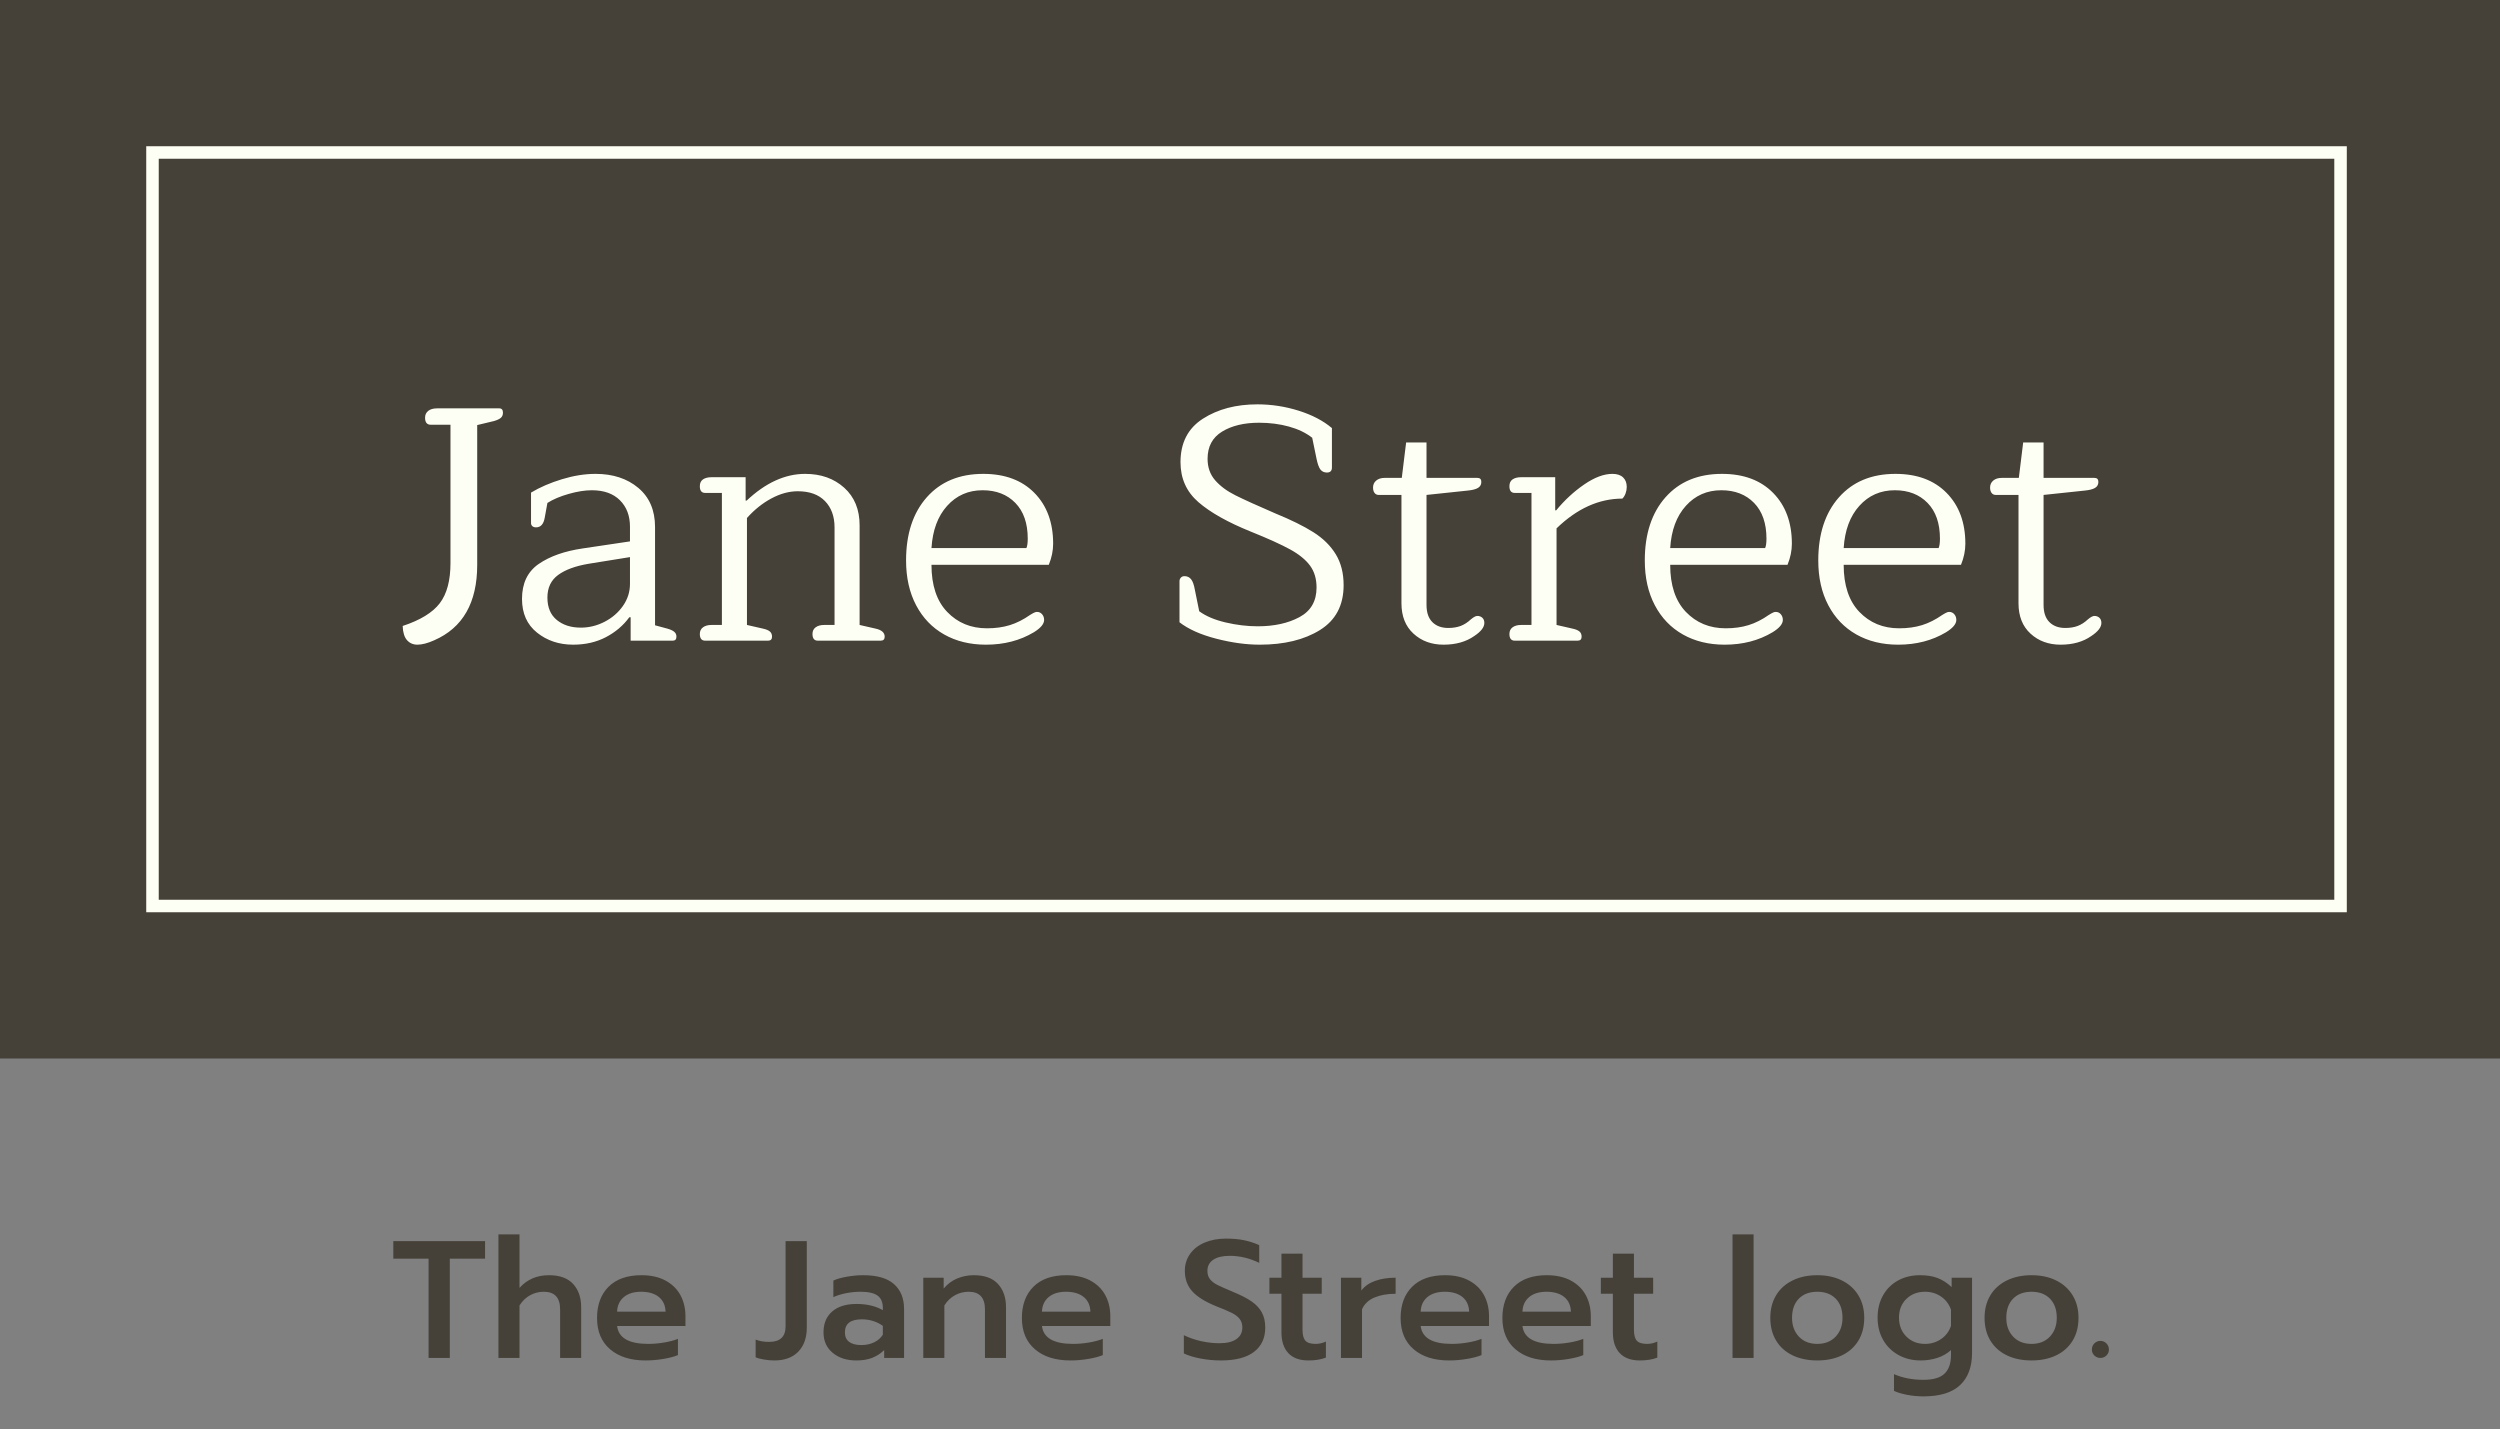 <?xml version="1.0" encoding="UTF-8"?>
<svg width="600px" height="343px" viewBox="0 0 600 343" version="1.1" xmlns="http://www.w3.org/2000/svg" xmlns:xlink="http://www.w3.org/1999/xlink">
    <rect x="0" y="0" width="600" height="343" fill="#808080" stroke="none"/>
    <title>Logo sample</title>
    <g id="Page-1" stroke="none" stroke-width="1" fill="none" fill-rule="evenodd">
        <g id="Logo-sample">
            <path d="M107.953,325.905 L107.953,302.079 L116.417,302.079 L116.417,297.867 L94.396,297.867 L94.396,302.079 L102.859,302.079 L102.859,325.905 L107.953,325.905 Z M124.68,325.905 L124.68,313.31 C125.375,312.214 126.231,311.392 127.247,310.843 C128.263,310.295 129.346,310.021 130.496,310.021 C133.116,310.021 134.427,311.425 134.427,314.233 L134.427,314.233 L134.427,325.905 L139.481,325.905 L139.481,313.752 C139.481,311.425 138.839,309.56 137.555,308.156 C136.272,306.752 134.333,306.05 131.739,306.05 C128.851,306.05 126.498,307.066 124.68,309.099 L124.68,309.099 L124.68,296.263 L119.626,296.263 L119.626,325.905 L124.68,325.905 Z M154.924,326.507 C156.341,326.507 157.765,326.387 159.196,326.146 C160.626,325.905 161.796,325.598 162.705,325.223 L162.705,325.223 L162.705,321.333 C161.743,321.707 160.619,322.001 159.336,322.215 C158.052,322.429 156.796,322.536 155.565,322.536 C150.939,322.536 148.452,321.105 148.105,318.244 L148.105,318.244 L164.51,318.244 L164.51,315.918 C164.51,314.019 164.109,312.328 163.307,310.843 C162.505,309.359 161.308,308.189 159.717,307.334 C158.126,306.478 156.207,306.05 153.961,306.05 C150.538,306.05 147.904,306.973 146.059,308.818 C144.214,310.663 143.291,313.163 143.291,316.319 C143.291,319.528 144.334,322.028 146.42,323.819 C148.506,325.611 151.34,326.507 154.924,326.507 Z M159.737,314.794 L148.105,314.794 C148.158,313.324 148.693,312.16 149.709,311.305 C150.725,310.449 152.116,310.021 153.881,310.021 C155.672,310.021 157.083,310.436 158.113,311.265 C159.142,312.094 159.684,313.27 159.737,314.794 L159.737,314.794 Z M185.85,326.507 C188.31,326.507 190.222,325.805 191.586,324.401 C192.949,322.997 193.631,321.065 193.631,318.605 L193.631,318.605 L193.631,297.867 L188.537,297.867 L188.537,318.324 C188.537,320.811 187.227,322.055 184.606,322.055 C183.323,322.055 182.24,321.867 181.357,321.493 L181.357,321.493 L181.357,325.745 C181.812,325.959 182.474,326.139 183.343,326.286 C184.212,326.433 185.047,326.507 185.85,326.507 Z M205.504,326.507 C207.028,326.507 208.319,326.293 209.375,325.865 C210.431,325.437 211.374,324.822 212.203,324.02 L212.203,324.02 L212.203,325.905 L216.976,325.905 L216.976,314.153 C216.976,311.612 216.174,309.627 214.569,308.196 C212.965,306.765 210.491,306.05 207.149,306.05 C205.892,306.05 204.588,306.17 203.238,306.411 C201.887,306.652 200.811,306.959 200.009,307.334 L200.009,307.334 L200.009,311.305 C200.891,310.904 201.908,310.589 203.057,310.362 C204.207,310.135 205.37,310.021 206.547,310.021 C208.419,310.021 209.776,310.329 210.618,310.944 C211.461,311.559 211.882,312.548 211.882,313.912 L211.882,313.912 L211.882,314.433 C210.117,313.444 208.018,312.949 205.584,312.949 C203.071,312.949 201.119,313.551 199.728,314.754 C198.338,315.958 197.642,317.629 197.642,319.768 C197.642,321.827 198.378,323.465 199.848,324.682 C201.319,325.899 203.204,326.507 205.504,326.507 Z M206.748,322.817 C205.464,322.817 204.481,322.563 203.799,322.055 C203.118,321.547 202.777,320.784 202.777,319.768 C202.777,317.682 204.127,316.64 206.828,316.64 C208.726,316.64 210.411,317.161 211.882,318.204 L211.882,318.204 L211.882,320.33 C211.401,321.105 210.705,321.714 209.796,322.155 C208.887,322.596 207.871,322.817 206.748,322.817 Z M226.643,325.905 L226.643,313.31 C227.338,312.214 228.194,311.392 229.21,310.843 C230.226,310.295 231.309,310.021 232.459,310.021 C235.08,310.021 236.39,311.425 236.39,314.233 L236.39,314.233 L236.39,325.905 L241.444,325.905 L241.444,313.752 C241.444,311.425 240.802,309.56 239.519,308.156 C238.235,306.752 236.296,306.05 233.703,306.05 C232.312,306.05 230.988,306.311 229.731,306.832 C228.475,307.354 227.392,308.163 226.482,309.259 L226.482,309.259 L226.482,306.652 L221.589,306.652 L221.589,325.905 L226.643,325.905 Z M256.887,326.507 C258.304,326.507 259.728,326.387 261.159,326.146 C262.589,325.905 263.759,325.598 264.669,325.223 L264.669,325.223 L264.669,321.333 C263.706,321.707 262.583,322.001 261.299,322.215 C260.016,322.429 258.759,322.536 257.529,322.536 C252.903,322.536 250.416,321.105 250.068,318.244 L250.068,318.244 L266.474,318.244 L266.474,315.918 C266.474,314.019 266.072,312.328 265.27,310.843 C264.468,309.359 263.271,308.189 261.68,307.334 C260.089,306.478 258.17,306.05 255.924,306.05 C252.501,306.05 249.867,306.973 248.022,308.818 C246.177,310.663 245.255,313.163 245.255,316.319 C245.255,319.528 246.297,322.028 248.383,323.819 C250.469,325.611 253.304,326.507 256.887,326.507 Z M261.7,314.794 L250.068,314.794 C250.121,313.324 250.656,312.16 251.672,311.305 C252.689,310.449 254.079,310.021 255.844,310.021 C257.636,310.021 259.046,310.436 260.076,311.265 C261.105,312.094 261.647,313.27 261.7,314.794 L261.7,314.794 Z M293.027,326.507 C296.53,326.507 299.178,325.818 300.969,324.441 C302.761,323.064 303.657,321.132 303.657,318.645 C303.657,317.201 303.383,315.978 302.835,314.975 C302.286,313.972 301.471,313.096 300.388,312.348 C299.305,311.599 297.827,310.837 295.955,310.061 C294.11,309.286 292.833,308.718 292.125,308.357 C291.416,307.996 290.848,307.554 290.42,307.033 C289.992,306.511 289.778,305.836 289.778,305.007 C289.778,303.857 290.246,302.968 291.182,302.34 C292.118,301.711 293.442,301.397 295.153,301.397 C297.533,301.397 299.886,301.959 302.213,303.082 L302.213,303.082 L302.213,298.83 C301.009,298.295 299.786,297.901 298.543,297.647 C297.299,297.393 295.875,297.266 294.271,297.266 C292.319,297.266 290.594,297.587 289.096,298.228 C287.599,298.87 286.436,299.779 285.607,300.956 C284.778,302.133 284.363,303.483 284.363,305.007 C284.363,306.959 284.952,308.591 286.128,309.901 C287.305,311.211 289.203,312.401 291.824,313.471 C293.535,314.139 294.806,314.681 295.635,315.095 C296.464,315.51 297.092,315.991 297.52,316.539 C297.948,317.087 298.162,317.776 298.162,318.605 C298.162,319.782 297.694,320.704 296.758,321.373 C295.822,322.041 294.458,322.375 292.666,322.375 C291.249,322.375 289.805,322.215 288.334,321.894 C286.864,321.573 285.46,321.092 284.123,320.45 L284.123,320.45 L284.123,324.822 C285.165,325.33 286.496,325.738 288.114,326.046 C289.731,326.353 291.369,326.507 293.027,326.507 Z M314.006,326.507 C315.664,326.507 317.067,326.28 318.217,325.825 L318.217,325.825 L318.217,321.974 C317.415,322.349 316.599,322.536 315.77,322.536 C314.567,322.536 313.738,322.275 313.284,321.754 C312.829,321.232 312.602,320.357 312.602,319.126 L312.602,319.126 L312.602,310.503 L317.214,310.503 L317.214,306.652 L312.602,306.652 L312.602,300.876 L307.548,300.876 L307.548,306.652 L304.66,306.652 L304.66,310.503 L307.548,310.503 L307.548,319.768 C307.548,321.908 308.096,323.565 309.192,324.742 C310.289,325.919 311.893,326.507 314.006,326.507 Z M326.881,325.905 L326.881,314.233 C327.443,312.949 328.439,312.007 329.87,311.405 C331.3,310.803 332.992,310.503 334.944,310.503 L334.944,310.503 L334.944,306.652 C333.099,306.652 331.461,306.906 330.03,307.414 C328.599,307.922 327.496,308.697 326.721,309.74 L326.721,309.74 L326.721,306.652 L321.827,306.652 L321.827,325.905 L326.881,325.905 Z M347.779,326.507 C349.197,326.507 350.621,326.387 352.051,326.146 C353.482,325.905 354.652,325.598 355.561,325.223 L355.561,325.223 L355.561,321.333 C354.598,321.707 353.475,322.001 352.192,322.215 C350.908,322.429 349.651,322.536 348.421,322.536 C343.795,322.536 341.308,321.105 340.96,318.244 L340.96,318.244 L357.366,318.244 L357.366,315.918 C357.366,314.019 356.965,312.328 356.163,310.843 C355.36,309.359 354.164,308.189 352.573,307.334 C350.982,306.478 349.063,306.05 346.817,306.05 C343.394,306.05 340.76,306.973 338.915,308.818 C337.07,310.663 336.147,313.163 336.147,316.319 C336.147,319.528 337.19,322.028 339.276,323.819 C341.362,325.611 344.196,326.507 347.779,326.507 Z M352.593,314.794 L340.96,314.794 C341.014,313.324 341.549,312.16 342.565,311.305 C343.581,310.449 344.972,310.021 346.736,310.021 C348.528,310.021 349.939,310.436 350.968,311.265 C351.998,312.094 352.539,313.27 352.593,314.794 L352.593,314.794 Z M372.207,326.507 C373.625,326.507 375.048,326.387 376.479,326.146 C377.91,325.905 379.08,325.598 379.989,325.223 L379.989,325.223 L379.989,321.333 C379.026,321.707 377.903,322.001 376.619,322.215 C375.336,322.429 374.079,322.536 372.849,322.536 C368.223,322.536 365.736,321.105 365.388,318.244 L365.388,318.244 L381.794,318.244 L381.794,315.918 C381.794,314.019 381.393,312.328 380.591,310.843 C379.788,309.359 378.592,308.189 377.001,307.334 C375.409,306.478 373.491,306.05 371.245,306.05 C367.822,306.05 365.188,306.973 363.343,308.818 C361.497,310.663 360.575,313.163 360.575,316.319 C360.575,319.528 361.618,322.028 363.704,323.819 C365.789,325.611 368.624,326.507 372.207,326.507 Z M377.021,314.794 L365.388,314.794 C365.442,313.324 365.977,312.16 366.993,311.305 C368.009,310.449 369.399,310.021 371.164,310.021 C372.956,310.021 374.367,310.436 375.396,311.265 C376.426,312.094 376.967,313.27 377.021,314.794 L377.021,314.794 Z M393.547,326.507 C395.204,326.507 396.608,326.28 397.758,325.825 L397.758,325.825 L397.758,321.974 C396.956,322.349 396.14,322.536 395.311,322.536 C394.108,322.536 393.279,322.275 392.825,321.754 C392.37,321.232 392.143,320.357 392.143,319.126 L392.143,319.126 L392.143,310.503 L396.755,310.503 L396.755,306.652 L392.143,306.652 L392.143,300.876 L387.089,300.876 L387.089,306.652 L384.201,306.652 L384.201,310.503 L387.089,310.503 L387.089,319.768 C387.089,321.908 387.637,323.565 388.733,324.742 C389.83,325.919 391.434,326.507 393.547,326.507 Z M420.862,325.905 L420.862,296.263 L415.808,296.263 L415.808,325.905 L420.862,325.905 Z M436.145,326.507 C438.391,326.507 440.363,326.099 442.061,325.284 C443.759,324.468 445.076,323.291 446.012,321.754 C446.948,320.216 447.416,318.391 447.416,316.279 C447.416,314.219 446.948,312.421 446.012,310.884 C445.076,309.346 443.759,308.156 442.061,307.314 C440.363,306.471 438.391,306.05 436.145,306.05 C433.899,306.05 431.92,306.471 430.208,307.314 C428.497,308.156 427.18,309.346 426.257,310.884 C425.335,312.421 424.874,314.219 424.874,316.279 C424.874,318.391 425.342,320.216 426.277,321.754 C427.213,323.291 428.53,324.468 430.228,325.284 C431.926,326.099 433.899,326.507 436.145,326.507 Z M436.145,322.536 C434.3,322.536 432.829,321.954 431.733,320.791 C430.636,319.628 430.088,318.124 430.088,316.279 C430.088,314.326 430.63,312.796 431.713,311.686 C432.796,310.576 434.273,310.021 436.145,310.021 C438.017,310.021 439.494,310.576 440.577,311.686 C441.66,312.796 442.202,314.326 442.202,316.279 C442.202,318.124 441.653,319.628 440.557,320.791 C439.461,321.954 437.99,322.536 436.145,322.536 Z M461.616,335.131 C465.573,335.131 468.508,334.228 470.42,332.423 C472.332,330.618 473.288,328.058 473.288,324.742 L473.288,324.742 L473.288,306.652 L468.394,306.652 L468.394,308.898 C467.298,307.882 466.162,307.153 464.985,306.712 C463.808,306.271 462.404,306.05 460.773,306.05 C458.821,306.05 457.076,306.471 455.539,307.314 C454.001,308.156 452.798,309.346 451.929,310.884 C451.06,312.421 450.625,314.206 450.625,316.238 C450.625,318.244 451.066,320.022 451.949,321.573 C452.831,323.124 454.061,324.334 455.639,325.203 C457.217,326.072 458.982,326.507 460.934,326.507 C462.378,326.507 463.728,326.3 464.985,325.885 C466.242,325.471 467.325,324.849 468.234,324.02 L468.234,324.02 L468.234,325.264 C468.234,327.216 467.719,328.686 466.69,329.676 C465.66,330.665 463.969,331.16 461.616,331.16 C458.995,331.16 456.642,330.705 454.556,329.796 L454.556,329.796 L454.556,333.807 C455.412,334.208 456.481,334.529 457.765,334.77 C459.048,335.011 460.332,335.131 461.616,335.131 Z M462.017,322.536 C460.198,322.536 458.701,321.948 457.524,320.771 C456.348,319.594 455.759,318.084 455.759,316.238 C455.759,314.393 456.348,312.896 457.524,311.746 C458.701,310.596 460.198,310.021 462.017,310.021 C463.461,310.021 464.744,310.409 465.867,311.184 C466.991,311.96 467.779,313.003 468.234,314.313 L468.234,314.313 L468.234,318.204 C467.806,319.514 467.024,320.564 465.887,321.353 C464.751,322.142 463.461,322.536 462.017,322.536 Z M487.568,326.507 C489.814,326.507 491.786,326.099 493.484,325.284 C495.182,324.468 496.499,323.291 497.435,321.754 C498.371,320.216 498.839,318.391 498.839,316.279 C498.839,314.219 498.371,312.421 497.435,310.884 C496.499,309.346 495.182,308.156 493.484,307.314 C491.786,306.471 489.814,306.05 487.568,306.05 C485.321,306.05 483.343,306.471 481.631,307.314 C479.92,308.156 478.603,309.346 477.68,310.884 C476.758,312.421 476.296,314.219 476.296,316.279 C476.296,318.391 476.764,320.216 477.7,321.754 C478.636,323.291 479.953,324.468 481.651,325.284 C483.349,326.099 485.321,326.507 487.568,326.507 Z M487.568,322.536 C485.723,322.536 484.252,321.954 483.155,320.791 C482.059,319.628 481.511,318.124 481.511,316.279 C481.511,314.326 482.052,312.796 483.135,311.686 C484.218,310.576 485.696,310.021 487.568,310.021 C489.44,310.021 490.917,310.576 492,311.686 C493.083,312.796 493.625,314.326 493.625,316.279 C493.625,318.124 493.076,319.628 491.98,320.791 C490.884,321.954 489.413,322.536 487.568,322.536 Z M504.094,325.905 C504.655,325.905 505.136,325.711 505.538,325.324 C505.939,324.936 506.139,324.461 506.139,323.9 C506.139,323.311 505.939,322.817 505.538,322.416 C505.136,322.014 504.655,321.814 504.094,321.814 C503.532,321.814 503.051,322.014 502.65,322.416 C502.248,322.817 502.048,323.311 502.048,323.9 C502.048,324.461 502.248,324.936 502.65,325.324 C503.051,325.711 503.532,325.905 504.094,325.905 Z" id="TheJaneStreetlogo." fill="#454038" fill-rule="nonzero"></path>
            <g id="Logo">
                <rect id="Outer-Rectangle" fill="#454038" x="0" y="0" width="600" height="254.039"></rect>
                <rect id="Inner-Rectangle" stroke="#FEFFF4" stroke-width="3" x="36.597" y="36.597" width="525.134" height="180.844"></rect>
                <path d="M100.172,154.723 C101.295,154.723 102.632,154.375 104.183,153.68 C111.082,150.685 114.531,144.642 114.531,135.55 L114.531,135.55 L114.531,102.017 L118.543,101.054 C119.291,100.84 119.84,100.586 120.187,100.292 C120.535,99.998 120.709,99.583 120.709,99.048 C120.709,98.353 120.414,98.006 119.826,98.006 L119.826,98.006 L104.905,98.006 C103.996,98.006 103.287,98.206 102.779,98.607 C102.271,99.008 102.017,99.557 102.017,100.252 C102.017,101.375 102.471,101.936 103.381,101.936 L103.381,101.936 L108.114,101.936 L108.114,135.149 C108.114,139.32 107.258,142.529 105.547,144.775 C103.835,147.022 100.867,148.84 96.642,150.231 C96.695,151.782 97.043,152.918 97.685,153.64 C98.326,154.362 99.155,154.723 100.172,154.723 Z M137.555,154.723 C140.497,154.723 143.118,154.121 145.417,152.918 C147.717,151.715 149.589,150.124 151.033,148.145 L151.033,148.145 L151.354,148.145 L151.354,153.76 L161.462,153.76 C162.05,153.76 162.344,153.44 162.344,152.798 C162.344,152.316 162.17,151.929 161.823,151.635 C161.475,151.34 160.927,151.086 160.178,150.872 L160.178,150.872 L157.21,150.07 L157.21,126.485 C157.21,122.474 155.873,119.345 153.199,117.099 C150.525,114.852 147.102,113.729 142.93,113.729 C140.363,113.729 137.676,114.157 134.868,115.013 C132.06,115.869 129.587,116.938 127.447,118.222 L127.447,118.222 L127.447,125.522 C127.447,125.843 127.554,126.097 127.768,126.284 C127.982,126.471 128.276,126.565 128.651,126.565 C129.774,126.565 130.469,125.789 130.736,124.238 L130.736,124.238 L131.378,120.709 C132.715,119.853 134.413,119.131 136.472,118.543 C138.531,117.954 140.39,117.66 142.048,117.66 C144.936,117.66 147.182,118.462 148.787,120.067 C150.391,121.671 151.193,123.784 151.193,126.404 L151.193,126.404 L151.193,129.934 L139.882,131.619 C135.496,132.261 131.967,133.504 129.292,135.349 C126.618,137.194 125.281,139.989 125.281,143.733 C125.281,147.209 126.485,149.91 128.891,151.835 C131.298,153.76 134.186,154.723 137.555,154.723 Z M139.401,150.632 C137.047,150.632 135.122,150.017 133.625,148.787 C132.127,147.557 131.378,145.765 131.378,143.412 C131.378,141.058 132.234,139.253 133.945,137.997 C135.657,136.74 138.09,135.844 141.246,135.309 L141.246,135.309 L151.193,133.705 L151.193,140.123 C151.193,142.048 150.632,143.813 149.509,145.417 C148.386,147.022 146.915,148.292 145.096,149.228 C143.278,150.164 141.379,150.632 139.401,150.632 Z M184.325,153.76 C184.967,153.76 185.288,153.44 185.288,152.798 C185.288,152.263 185.114,151.848 184.767,151.554 C184.419,151.26 183.871,151.033 183.122,150.872 L183.122,150.872 L179.271,149.99 L179.271,124.319 C181.036,122.34 182.988,120.775 185.128,119.626 C187.267,118.476 189.379,117.901 191.465,117.901 C194.3,117.901 196.479,118.69 198.003,120.267 C199.528,121.845 200.29,123.944 200.29,126.565 L200.29,126.565 L200.29,149.99 L197.803,149.99 C196.947,149.99 196.265,150.177 195.757,150.552 C195.249,150.926 194.995,151.461 194.995,152.156 C194.995,153.226 195.423,153.76 196.279,153.76 L196.279,153.76 L211.36,153.76 C212.002,153.76 212.323,153.44 212.323,152.798 C212.323,151.835 211.601,151.193 210.157,150.872 L210.157,150.872 L206.306,149.99 L206.306,126.084 C206.306,122.286 205.076,119.278 202.616,117.058 C200.156,114.839 197.027,113.729 193.23,113.729 C188.417,113.729 183.737,115.869 179.191,120.147 L179.191,120.147 L178.95,120.147 L178.95,114.531 L170.768,114.531 C169.912,114.531 169.23,114.705 168.722,115.053 C168.214,115.401 167.96,115.949 167.96,116.697 C167.96,117.767 168.388,118.302 169.243,118.302 L169.243,118.302 L173.255,118.302 L173.255,149.99 L170.768,149.99 C169.912,149.99 169.23,150.177 168.722,150.552 C168.214,150.926 167.96,151.461 167.96,152.156 C167.96,153.226 168.388,153.76 169.243,153.76 L169.243,153.76 L184.325,153.76 Z M236.631,154.723 C240.963,154.723 244.787,153.734 248.103,151.755 C249.76,150.739 250.589,149.749 250.589,148.787 C250.589,148.252 250.429,147.797 250.108,147.423 C249.787,147.048 249.386,146.861 248.905,146.861 C248.584,146.861 248.25,146.968 247.902,147.182 C247.554,147.396 247.327,147.53 247.22,147.583 C245.616,148.706 243.998,149.522 242.367,150.03 C240.735,150.538 238.904,150.792 236.871,150.792 C233.021,150.792 229.838,149.482 227.325,146.861 C224.811,144.241 223.554,140.47 223.554,135.55 L223.554,135.55 L251.713,135.55 C252.408,133.838 252.755,132.154 252.755,130.496 C252.755,125.415 251.258,121.35 248.263,118.302 C245.268,115.253 241.177,113.729 235.989,113.729 C230.266,113.729 225.747,115.601 222.431,119.345 C219.115,123.089 217.457,128.143 217.457,134.507 C217.457,138.625 218.26,142.208 219.864,145.257 C221.469,148.305 223.715,150.645 226.603,152.276 C229.491,153.908 232.833,154.723 236.631,154.723 Z M246.338,131.539 L223.554,131.539 C223.822,127.26 225.079,123.877 227.325,121.391 C229.571,118.904 232.406,117.66 235.828,117.66 C239.091,117.66 241.711,118.676 243.69,120.709 C245.669,122.741 246.658,125.602 246.658,129.292 C246.658,130.309 246.552,131.057 246.338,131.539 L246.338,131.539 Z M302.333,154.723 C308.216,154.723 313.043,153.547 316.813,151.193 C320.584,148.84 322.469,145.257 322.469,140.443 C322.469,137.555 321.841,135.082 320.584,133.023 C319.327,130.964 317.535,129.199 315.209,127.728 C312.882,126.257 309.821,124.747 306.023,123.196 C301.691,121.324 298.509,119.88 296.477,118.864 C294.445,117.847 292.827,116.644 291.623,115.253 C290.42,113.863 289.818,112.152 289.818,110.119 C289.818,107.178 290.982,104.998 293.308,103.581 C295.635,102.164 298.589,101.455 302.173,101.455 C304.74,101.455 307.133,101.763 309.353,102.378 C311.572,102.993 313.431,103.889 314.928,105.065 L314.928,105.065 L315.971,110.119 C316.238,111.403 316.559,112.272 316.934,112.726 C317.308,113.181 317.816,113.408 318.458,113.408 C319.26,113.408 319.661,113.007 319.661,112.205 L319.661,112.205 L319.661,102.739 C317.575,100.974 314.915,99.583 311.679,98.567 C308.443,97.551 305.141,97.043 301.772,97.043 C296.637,97.043 292.279,98.193 288.695,100.492 C285.112,102.792 283.32,106.269 283.32,110.921 C283.32,114.826 284.751,118.021 287.612,120.508 C290.474,122.995 294.685,125.362 300.247,127.608 C304.365,129.266 307.494,130.683 309.633,131.86 C311.773,133.036 313.364,134.333 314.407,135.75 C315.45,137.168 315.971,138.919 315.971,141.005 C315.971,144.267 314.607,146.634 311.88,148.105 C309.152,149.575 305.809,150.311 301.852,150.311 C299.338,150.311 296.771,150.003 294.15,149.388 C291.53,148.773 289.417,147.877 287.813,146.701 L287.813,146.701 L286.77,141.567 C286.556,140.336 286.248,139.481 285.847,138.999 C285.446,138.518 284.925,138.277 284.283,138.277 C283.909,138.277 283.614,138.398 283.401,138.638 C283.187,138.879 283.08,139.16 283.08,139.481 L283.08,139.481 L283.08,149.348 C285.219,151.006 288.147,152.316 291.864,153.279 C295.581,154.242 299.071,154.723 302.333,154.723 Z M346.456,154.723 C349.397,154.723 351.857,154.028 353.836,152.637 C355.441,151.568 356.243,150.525 356.243,149.509 C356.243,148.974 356.082,148.559 355.762,148.265 C355.441,147.971 355.04,147.824 354.558,147.824 C354.184,147.824 353.676,148.091 353.034,148.626 C352.232,149.375 351.403,149.91 350.547,150.231 C349.691,150.552 348.702,150.712 347.579,150.712 C345.974,150.712 344.704,150.244 343.768,149.308 C342.832,148.372 342.364,146.995 342.364,145.177 L342.364,145.177 L342.364,118.783 L352.232,117.74 C353.355,117.633 354.184,117.419 354.719,117.099 C355.253,116.778 355.521,116.296 355.521,115.655 C355.521,115.013 355.2,114.692 354.558,114.692 L354.558,114.692 L342.364,114.692 L342.364,106.188 L337.471,106.188 L336.428,114.692 L332.336,114.692 C331.481,114.692 330.799,114.906 330.291,115.334 C329.783,115.762 329.529,116.323 329.529,117.018 C329.529,117.553 329.649,117.981 329.89,118.302 C330.13,118.623 330.465,118.783 330.892,118.783 L330.892,118.783 L336.348,118.783 L336.348,144.775 C336.348,147.877 337.31,150.311 339.236,152.076 C341.161,153.841 343.568,154.723 346.456,154.723 Z M378.625,153.76 C379.267,153.76 379.588,153.44 379.588,152.798 C379.588,152.263 379.414,151.848 379.066,151.554 C378.719,151.26 378.17,151.033 377.422,150.872 L377.422,150.872 L373.571,149.99 L373.571,126.806 C378.491,122.046 383.759,119.666 389.375,119.666 C389.696,119.345 389.95,118.93 390.137,118.422 C390.324,117.914 390.418,117.393 390.418,116.858 C390.418,115.895 390.124,115.133 389.535,114.572 C388.947,114.01 388.091,113.729 386.968,113.729 C384.936,113.729 382.69,114.572 380.23,116.256 C377.769,117.941 375.523,120.013 373.491,122.474 L373.491,122.474 L373.25,122.474 L373.25,114.531 L365.067,114.531 C364.212,114.531 363.53,114.705 363.022,115.053 C362.514,115.401 362.26,115.949 362.26,116.697 C362.26,117.767 362.687,118.302 363.543,118.302 L363.543,118.302 L367.554,118.302 L367.554,149.99 L365.067,149.99 C364.212,149.99 363.53,150.177 363.022,150.552 C362.514,150.926 362.26,151.461 362.26,152.156 C362.26,153.226 362.687,153.76 363.543,153.76 L363.543,153.76 L378.625,153.76 Z M413.923,154.723 C418.255,154.723 422.079,153.734 425.395,151.755 C427.053,150.739 427.882,149.749 427.882,148.787 C427.882,148.252 427.721,147.797 427.401,147.423 C427.08,147.048 426.679,146.861 426.197,146.861 C425.876,146.861 425.542,146.968 425.194,147.182 C424.847,147.396 424.619,147.53 424.513,147.583 C422.908,148.706 421.29,149.522 419.659,150.03 C418.028,150.538 416.196,150.792 414.164,150.792 C410.313,150.792 407.131,149.482 404.617,146.861 C402.104,144.241 400.847,140.47 400.847,135.55 L400.847,135.55 L429.005,135.55 C429.7,133.838 430.048,132.154 430.048,130.496 C430.048,125.415 428.55,121.35 425.555,118.302 C422.56,115.253 418.469,113.729 413.281,113.729 C407.559,113.729 403.04,115.601 399.724,119.345 C396.408,123.089 394.75,128.143 394.75,134.507 C394.75,138.625 395.552,142.208 397.157,145.257 C398.761,148.305 401.007,150.645 403.895,152.276 C406.783,153.908 410.126,154.723 413.923,154.723 Z M423.63,131.539 L400.847,131.539 C401.114,127.26 402.371,123.877 404.617,121.391 C406.864,118.904 409.698,117.66 413.121,117.66 C416.383,117.66 419.004,118.676 420.983,120.709 C422.962,122.741 423.951,125.602 423.951,129.292 C423.951,130.309 423.844,131.057 423.63,131.539 L423.63,131.539 Z M455.559,154.723 C459.891,154.723 463.715,153.734 467.031,151.755 C468.689,150.739 469.518,149.749 469.518,148.787 C469.518,148.252 469.357,147.797 469.036,147.423 C468.715,147.048 468.314,146.861 467.833,146.861 C467.512,146.861 467.178,146.968 466.83,147.182 C466.482,147.396 466.255,147.53 466.148,147.583 C464.544,148.706 462.926,149.522 461.295,150.03 C459.664,150.538 457.832,150.792 455.799,150.792 C451.949,150.792 448.767,149.482 446.253,146.861 C443.739,144.241 442.482,140.47 442.482,135.55 L442.482,135.55 L470.641,135.55 C471.336,133.838 471.684,132.154 471.684,130.496 C471.684,125.415 470.186,121.35 467.191,118.302 C464.196,115.253 460.105,113.729 454.917,113.729 C449.194,113.729 444.675,115.601 441.359,119.345 C438.043,123.089 436.386,128.143 436.386,134.507 C436.386,138.625 437.188,142.208 438.792,145.257 C440.397,148.305 442.643,150.645 445.531,152.276 C448.419,153.908 451.762,154.723 455.559,154.723 Z M465.266,131.539 L442.482,131.539 C442.75,127.26 444.007,123.877 446.253,121.391 C448.499,118.904 451.334,117.66 454.757,117.66 C458.019,117.66 460.64,118.676 462.618,120.709 C464.597,122.741 465.587,125.602 465.587,129.292 C465.587,130.309 465.48,131.057 465.266,131.539 L465.266,131.539 Z M494.547,154.723 C497.489,154.723 499.949,154.028 501.928,152.637 C503.532,151.568 504.334,150.525 504.334,149.509 C504.334,148.974 504.174,148.559 503.853,148.265 C503.532,147.971 503.131,147.824 502.65,147.824 C502.275,147.824 501.767,148.091 501.125,148.626 C500.323,149.375 499.494,149.91 498.638,150.231 C497.783,150.552 496.793,150.712 495.67,150.712 C494.066,150.712 492.796,150.244 491.86,149.308 C490.924,148.372 490.456,146.995 490.456,145.177 L490.456,145.177 L490.456,118.783 L500.323,117.74 C501.446,117.633 502.275,117.419 502.81,117.099 C503.345,116.778 503.612,116.296 503.612,115.655 C503.612,115.013 503.291,114.692 502.65,114.692 L502.65,114.692 L490.456,114.692 L490.456,106.188 L485.562,106.188 L484.519,114.692 L480.428,114.692 C479.572,114.692 478.89,114.906 478.382,115.334 C477.874,115.762 477.62,116.323 477.62,117.018 C477.62,117.553 477.74,117.981 477.981,118.302 C478.222,118.623 478.556,118.783 478.984,118.783 L478.984,118.783 L484.439,118.783 L484.439,144.775 C484.439,147.877 485.402,150.311 487.327,152.076 C489.252,153.841 491.659,154.723 494.547,154.723 Z" id="JaneStreet" fill="#FEFFF4" fill-rule="nonzero"></path>
            </g>
        </g>
    </g>
</svg>